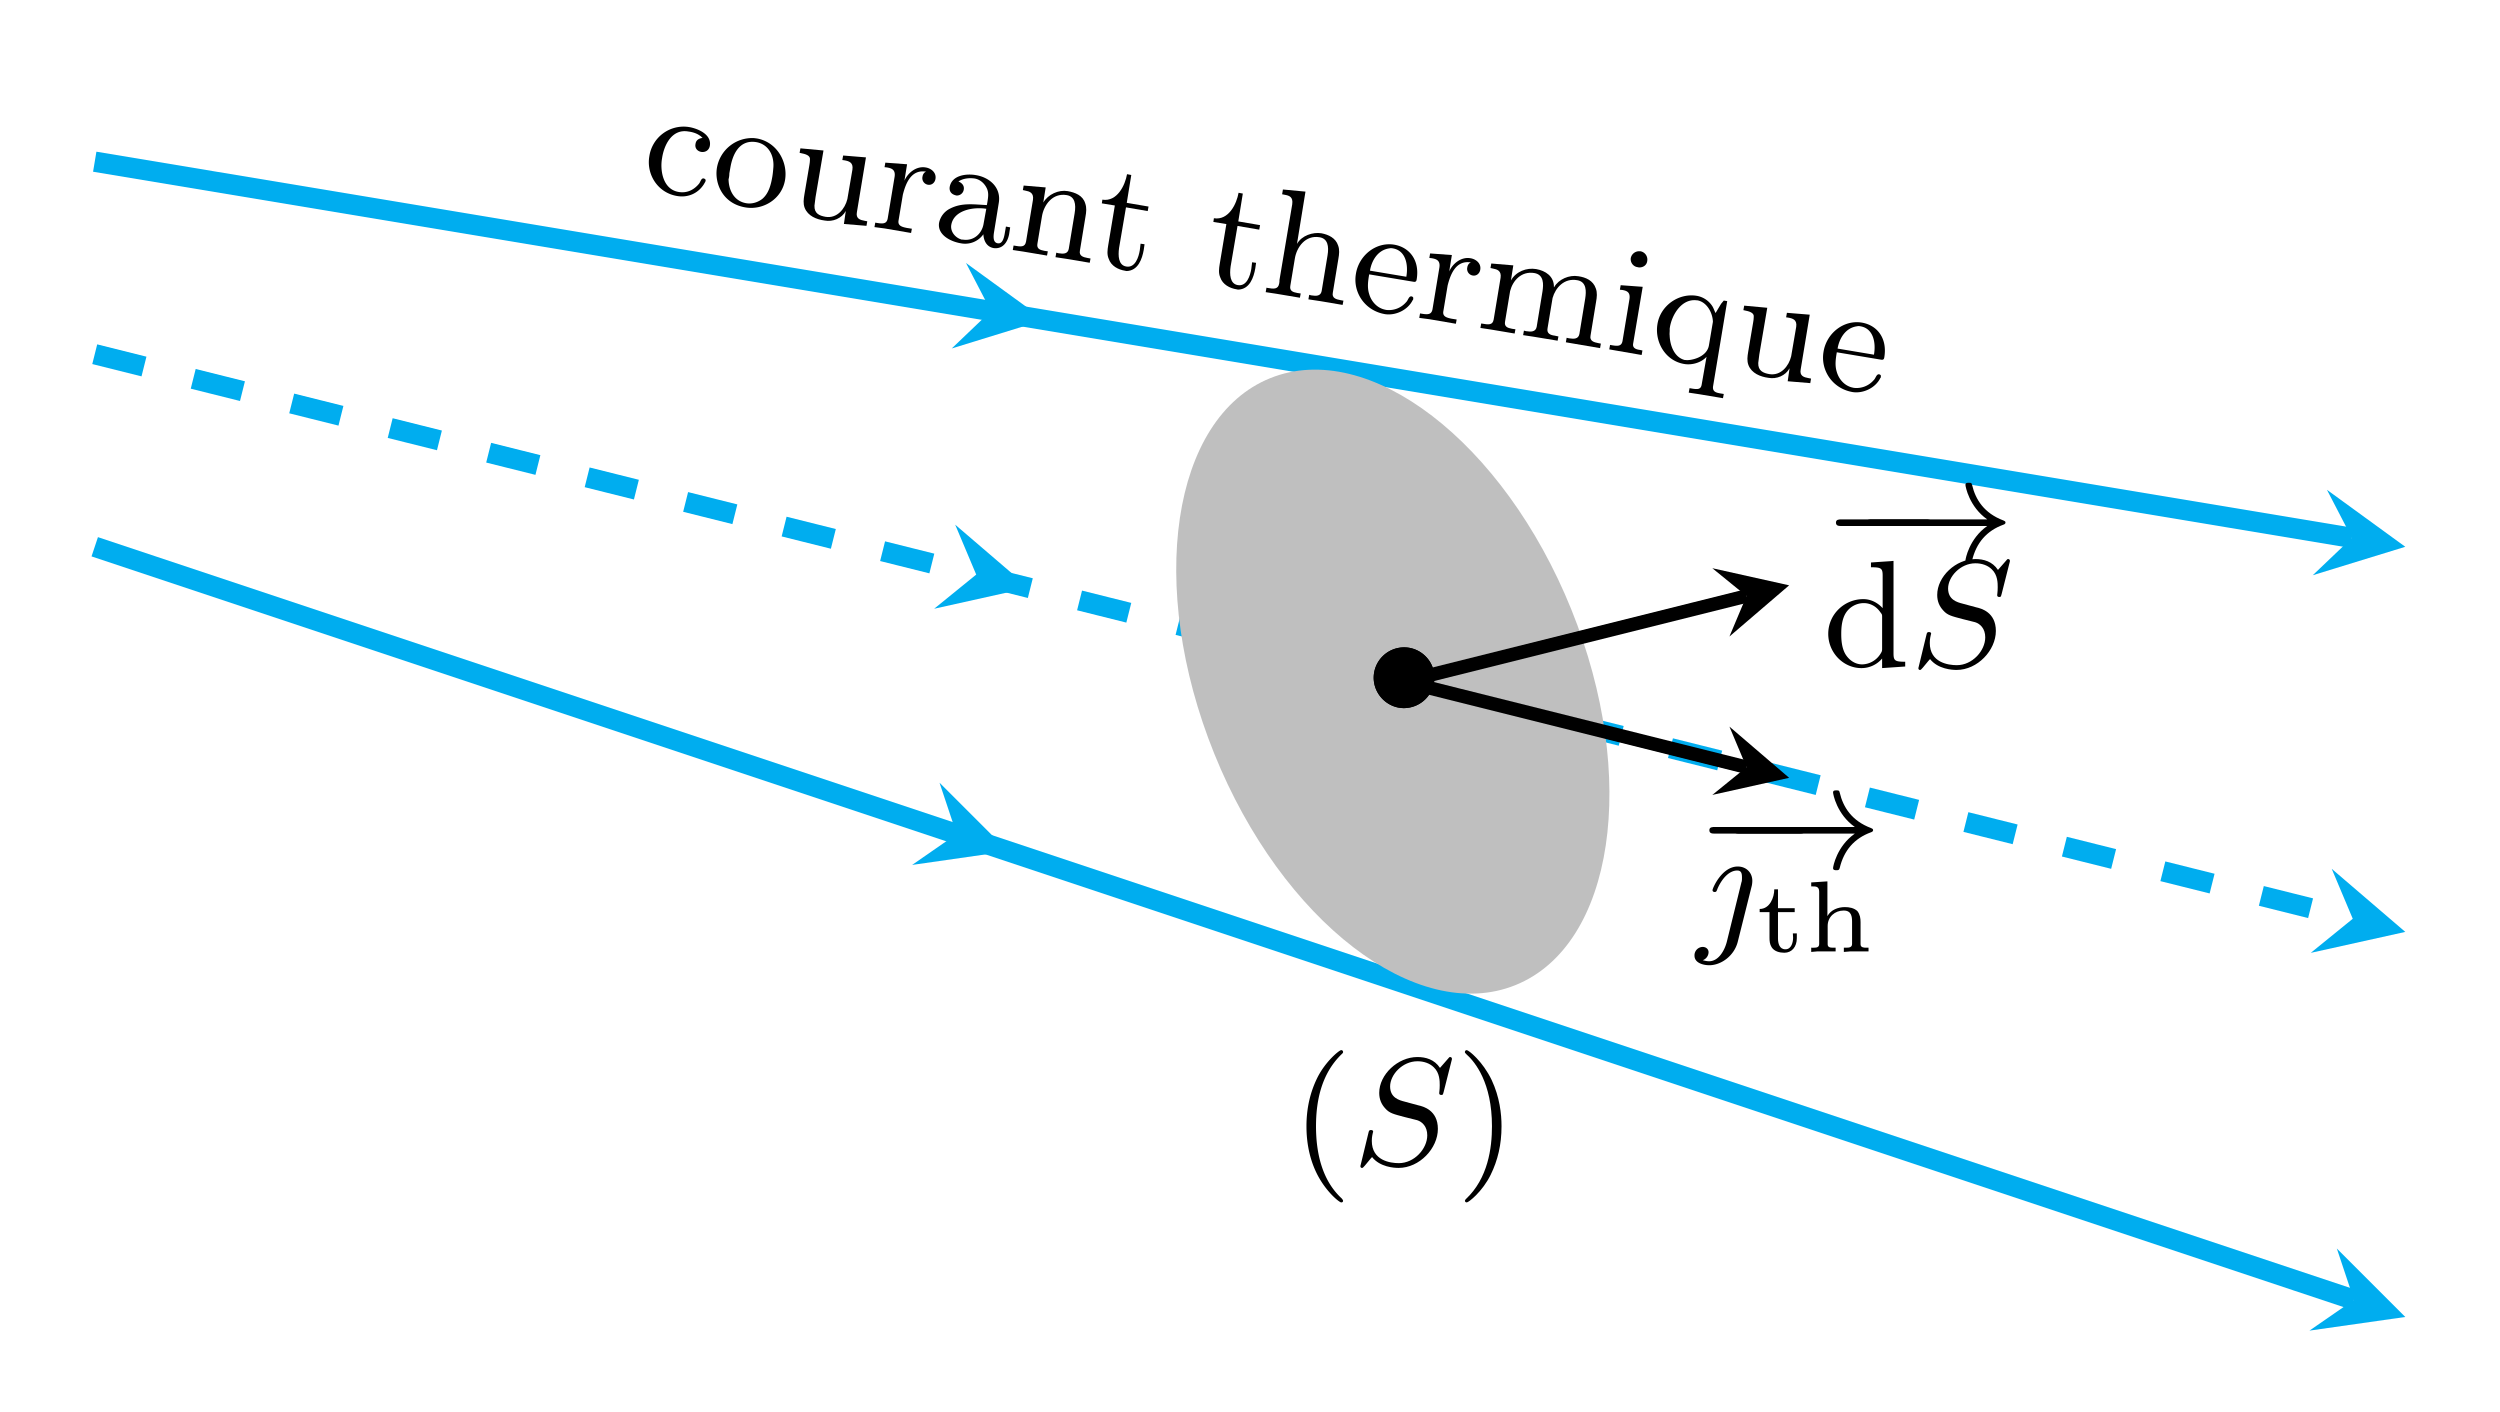 <svg xmlns="http://www.w3.org/2000/svg" xmlns:xlink="http://www.w3.org/1999/xlink" width="196.296" height="110.844" viewBox="0 0 147.222 83.133"><defs><symbol overflow="visible" id="b"><path style="stroke:none" d="M3.781-2.953c-.203.031-.39.11-.422.36-.046.218.079.421.344.468.235.031.453-.094.5-.36.11-.64-.625-.984-1.156-1.093l-.094-.016A2.041 2.041 0 0 0 .641-1.875C.453-.797 1.14.281 2.266.469 2.875.579 3.5.344 3.859-.234c.032-.063.094-.141.094-.203.016-.063-.047-.11-.11-.126-.155-.03-.187.204-.28.313-.297.36-.704.563-1.188.484-.969-.156-1.11-1.328-.984-2C1.5-2.5 1.953-3.5 2.937-3.328c.25.031.5.11.688.25.063.031.094.094.156.125Zm0 0"/></symbol><symbol overflow="visible" id="c"><path style="stroke:none" d="M2.797-3.61A2.104 2.104 0 0 0 .578-1.843C.438-.937.922.25 2.266.47c1.03.172 2.14-.485 2.328-1.625.172-1.063-.485-2.235-1.672-2.438-.047 0-.078-.015-.125-.015ZM1.312-1.53l.063-.36c.125-.718.5-1.656 1.531-1.484.688.125 1.047.75 1 1.469-.015.187-.031.375-.062.562-.078.453-.203.985-.594 1.313-.266.203-.61.312-.953.25-.64-.11-1.016-.672-1.031-1.407.03-.109.046-.218.046-.343Zm0 0"/></symbol><symbol overflow="visible" id="d"><path style="stroke:none" d="M.953-3.766.906-3.5l.078.016c.235.046.563.125.532.375 0 .125-.016.203-.032.312l-.296 1.75c-.047.281-.079.531.015.781.188.485.703.688 1.172.75.484.094 1.016-.125 1.25-.562l-.11.765 1.329.11L4.89.53 4.734.5c-.265-.047-.53-.125-.453-.516l.532-3.218-1.344-.11-.047.266.11.015c.28.047.546.126.484.547L3.719-.78c-.14.578-.61 1.156-1.281 1.047-.36-.063-.672-.188-.657-.657.016-.171.047-.328.063-.5l.468-2.75Zm0 0"/></symbol><symbol overflow="visible" id="e"><path style="stroke:none" d="M.906-3.766.86-3.5 1-3.484c.266.046.516.125.453.546L1.047-.483c-.063.343-.297.328-.734.25L.266.03.875.11l1.547.266.047-.25-.297-.047c-.313-.062-.547-.14-.485-.453l.25-1.5c.157-.625.47-1.516 1.375-1.36-.124.032-.203.172-.218.297a.393.393 0 0 0 .312.47c.235.046.422-.126.453-.345.063-.374-.265-.624-.578-.671-.547-.094-1.047.312-1.25.78l.156-.968Zm0 0"/></symbol><symbol overflow="visible" id="f"><path style="stroke:none" d="M1.656-3.25c.282-.188.657-.219.969-.172.313.063.563.281.703.578.125.266.078.531.031.828l-.03.157c-.735-.032-1.454-.157-2.157.203a1.202 1.202 0 0 0-.656.843c-.11.72.703 1.11 1.28 1.204a1.311 1.311 0 0 0 1.329-.532c.016.375.188.735.594.813.531.078.828-.328.922-.813l.062-.406-.25-.047-.078.453c-.047.25-.14.579-.406.532-.297-.047-.25-.438-.219-.641l.281-1.734c.157-.922-.562-1.516-1.36-1.641-.546-.094-1.405 0-1.53.703-.032.235.078.438.406.5a.41.41 0 0 0 .422-.344c.047-.25-.125-.406-.313-.484Zm1.64 1.61-.155.859C3.047-.156 2.53.28 1.906.172h-.062c-.39-.11-.672-.484-.61-.86.141-.843 1.235-1.078 2.063-.953Zm0 0"/></symbol><symbol overflow="visible" id="g"><path style="stroke:none" d="M.953-3.766.906-3.5l.14.031c.25.047.516.125.454.547L1.094-.469c-.063.344-.297.313-.735.235L.313.03l.625.094 1.39.234.047-.25-.203-.03C1.906.03 1.703-.048 1.766-.36l.265-1.594c.11-.672.625-1.39 1.453-1.25.485.078.563.531.47 1.078L3.608-.031c-.062.297-.312.297-.609.25L2.875.187l-.047.266.625.094 1.39.234.048-.25L4.719.5C4.453.453 4.203.375 4.266.062l.328-2c.047-.265.078-.515-.016-.78-.14-.47-.594-.641-1.031-.72-.531-.093-1.156.188-1.438.672l.141-.89Zm0 0"/></symbol><symbol overflow="visible" id="h"><path style="stroke:none" d="M2.25-5.234c-.11.64-.578 1.64-1.453 1.5l-.031.218.765.125-.39 2.344c-.047.281-.079.547.03.797.141.422.563.64.97.703l.078.016c.687-.016.922-.719 1.015-1.25l.047-.328-.234-.032L3-.75c-.063.39-.266 1.047-.797.953-.469-.078-.484-.64-.422-1.094l.407-2.39 1.28.219.048-.266-1.282-.219.266-1.64Zm0 0"/></symbol><symbol overflow="visible" id="i"><path style="stroke:none" d="m1.328-6.016-.047.282.157.03c.265.048.5.126.437.563l-.75 4.454c0 .062 0 .125-.016.203-.062.359-.328.328-.687.265L.359-.234.313.03l.625.094 1.39.234.047-.25-.203-.03C1.906.03 1.703-.048 1.766-.36l.265-1.594c.11-.672.625-1.39 1.453-1.25.485.078.563.531.47 1.078L3.608-.031c-.062.297-.312.297-.609.25L2.875.187l-.047.266.625.094 1.39.234.048-.25L4.719.5C4.453.453 4.203.375 4.266.062l.328-2c.047-.265.078-.53-.016-.78-.14-.438-.562-.641-.984-.72-.5-.078-1.156.126-1.438.626l.5-3.079Zm0 0"/></symbol><symbol overflow="visible" id="j"><path style="stroke:none" d="m1.36-1.86 2.624.438c.11.016.157-.031.172-.14.188-1.11-.406-1.891-1.328-2.047C1.75-3.781.75-2.97.578-1.891.391-.812 1.094.281 2.297.484c.625.094 1.344-.25 1.625-.828.031-.015.031-.062.031-.094.016-.062-.031-.109-.094-.124-.171-.032-.203.234-.328.343A1.33 1.33 0 0 1 2.36.234L2.297.22c-.469-.094-.813-.485-.938-.922-.125-.39-.062-.781 0-1.156Zm.046-.218c.094-.578.453-1.219 1.14-1.313a.446.446 0 0 1 .204 0c.766.125.922.97.797 1.672Zm0 0"/></symbol><symbol overflow="visible" id="k"><path style="stroke:none" d="M.953-3.766.906-3.5l.14.031c.25.047.516.125.454.547L1.094-.469c-.063.344-.297.313-.735.235L.313.03l.625.094 1.39.234.047-.25-.203-.03C1.906.03 1.703-.048 1.766-.36l.296-1.782c.157-.625.672-1.187 1.422-1.062.579.094.547.672.485 1.078L3.625-.031c-.063.297-.328.297-.625.25L2.875.187l-.047.266.625.094L4.86.78l.047-.25-.218-.047c-.25-.03-.485-.125-.422-.437l.296-1.781c.172-.61.688-1.188 1.454-1.047.562.094.53.672.468 1.078L6.141.39c-.063.296-.313.296-.61.25l-.14-.032-.047.266 2.015.344.047-.266L7.25.922C7 .875 6.734.797 6.797.484l.328-2c.047-.265.078-.53-.016-.78-.156-.47-.593-.657-1.03-.72-.532-.093-1.157.172-1.423.641h-.015c.015-.64-.5-.969-1.047-1.063-.563-.093-1.188.141-1.485.672l.141-.89Zm0 0"/></symbol><symbol overflow="visible" id="l"><path style="stroke:none" d="m1-3.75-.047.266.14.015c.282.047.485.14.423.547L1.109-.469c-.062.344-.312.313-.734.235L.328.03 2.234.36l.047-.265-.14-.032c-.235-.03-.454-.109-.407-.374l.563-3.344Zm1.094-2a.502.502 0 0 0-.5.406c-.032.25.14.5.406.532l.063.015c.25.016.468-.125.5-.375a.496.496 0 0 0-.407-.578Zm0 0"/></symbol><symbol overflow="visible" id="m"><path style="stroke:none" d="m3.531.047-.281 1.61c-.047.327-.234.327-.719.234l-.047.265.625.094 1.391.234.047-.25-.188-.03c-.28-.048-.5-.11-.437-.454l.828-4.984-.203-.032-.156.188-.329.547c-.062-.125-.109-.266-.171-.375a1.364 1.364 0 0 0-.938-.64C1.891-3.72.813-2.97.641-1.876.469-.844 1.094.281 2.219.469c.453.078 1-.078 1.312-.422ZM1.36-1.593l.016-.11c.125-.734.688-1.688 1.578-1.578h.031c.563.094.907.734.922 1.265L3.672-.625c-.125.719-1.094.906-1.375.86H2.25c-.625-.157-.875-.876-.89-1.454-.016-.125.015-.25 0-.375Zm0 0"/></symbol><symbol overflow="visible" id="p"><path style="stroke:none" d="M3.063 2.14c0-.046-.032-.078-.079-.14C1.828.937 1.47-.672 1.47-2.25c0-1.375.265-3.063 1.531-4.266.047-.046.063-.062.063-.109a.107.107 0 0 0-.11-.11c-.11 0-.922.657-1.406 1.626-.422.859-.64 1.796-.64 2.859 0 .64.077 1.672.577 2.719.532 1.11 1.36 1.765 1.47 1.765.062 0 .108-.03.108-.093Zm0 0"/></symbol><symbol overflow="visible" id="r"><path style="stroke:none" d="M2.672-2.25c0-.734-.11-1.719-.578-2.719C1.563-6.079.734-6.734.625-6.734c-.094 0-.11.078-.11.109 0 .047.016.063.079.125.531.469 1.515 1.688 1.515 4.25C2.11-.969 1.875.813.58 2.031c-.016.016-.063.063-.063.11 0 .015.015.093.109.093.11 0 .922-.64 1.406-1.625.422-.859.64-1.78.64-2.859Zm0 0"/></symbol><symbol overflow="visible" id="y"><path style="stroke:none" d="M3.484-1.078c0 .156 0 .187-.125.375a1.3 1.3 0 0 1-1.046.578c-.391 0-.75-.219-.985-.594-.234-.39-.25-.906-.25-1.203 0-.422.047-.89.281-1.25a1.262 1.262 0 0 1 1.047-.562c.375 0 .735.187.969.53.11.142.11.142.11.313Zm.032-2.36c-.047-.046-.454-.53-1.141-.53-1.11 0-2.063.89-2.063 2.046 0 1.11.891 2.016 1.954 2.016A1.59 1.59 0 0 0 3.484-.47v.563L4.844 0v-.281c-.61 0-.688-.063-.688-.5V-6.22l-1.328.094v.281c.61 0 .688.063.688.5Zm0 0"/></symbol><symbol overflow="visible" id="q"><path style="stroke:none" d="M5.86-6.078c.03-.094.03-.125.03-.14 0-.016 0-.11-.109-.11-.047 0-.047.016-.156.14-.125.141-.016.016-.438.5-.328-.5-.843-.64-1.328-.64-1.156 0-2.25 1.031-2.25 2.11 0 .374.125.671.36.921.25.281.484.328 1.125.5l.75.188c.297.093.594.375.594.89 0 .797-.766 1.64-1.672 1.64-.516 0-1.594-.155-1.594-1.312 0-.078 0-.218.062-.484.016-.031.016-.047.016-.063 0-.03-.016-.093-.125-.093-.11 0-.125.047-.156.187L.5.094c0 .062.031.11.094.11C.64.203.656.187.766.062c.062-.063.312-.391.421-.5.47.593 1.297.64 1.563.64 1.234 0 2.313-1.156 2.313-2.297 0-1.11-.875-1.328-1.157-1.39l-.812-.22c-.297-.077-.844-.218-.844-.89 0-.687.719-1.484 1.61-1.484.359 0 .718.11.968.36.344.327.344.812.344 1.046 0 .297-.031.39-.031.469 0 .062.03.11.125.11.093 0 .093-.016.14-.188Zm0 0"/></symbol><symbol overflow="visible" id="v"><path style="stroke:none" d="M3.266-2.844c.03-.14.03-.281.03-.281 0-.484-.358-.844-.858-.844-.938 0-1.485 1.281-1.485 1.39 0 .079.063.11.125.11.094 0 .11-.031.172-.203.297-.672.734-1.062 1.156-1.062.25 0 .281.187.281.421 0 .063 0 .204-.03.266l-.86 3.5C1.657 1 1.297 1.61.75 1.61c-.156 0-.313-.046-.375-.062a.51.51 0 0 0 .344-.469C.719.891.563.766.375.766a.494.494 0 0 0-.484.515c0 .422.5.563.875.563.671 0 1.453-.532 1.671-1.375Zm0 0"/></symbol><symbol overflow="visible" id="s"><path style="stroke:none" d="M4.094-2.25c0-1-.828-1.781-1.782-1.781A1.794 1.794 0 0 0 .516-2.25c0 1 .828 1.797 1.78 1.797A1.807 1.807 0 0 0 4.095-2.25Zm0 0"/></symbol><symbol overflow="visible" id="t"><path style="stroke:none" d="M6.047-2.047c.172 0 .344 0 .344-.203 0-.188-.188-.188-.344-.188H1.109c-.156 0-.343 0-.343.188 0 .203.171.203.343.203Zm0 0"/></symbol><symbol overflow="visible" id="u"><path style="stroke:none" d="M7.625-2.047c-1.063.75-1.281 1.938-1.281 2.031 0 .125.125.125.187.125.11 0 .172 0 .203-.125.25-1.046.86-1.75 1.844-2.109.047-.016.125-.047.125-.125s-.062-.094-.125-.125c-1.125-.422-1.64-1.219-1.844-2.094-.03-.125-.062-.125-.203-.125-.078 0-.187 0-.187.125 0 .094.218 1.282 1.281 2.032H.844c-.156 0-.328 0-.328.187 0 .203.171.203.328.203Zm0 0"/></symbol><symbol overflow="visible" id="w"><path style="stroke:none" d="M1.078-3.688c0 .485-.266 1.157-.86 1.157v.187h.579v1.5c0 .203.015.39.125.563.156.25.469.328.75.328.437 0 .734-.344.734-.86v-.28h-.234c0 .093.015.171.015.25 0 .265-.093.687-.453.687-.359 0-.437-.36-.437-.64v-1.548h.984v-.234h-.984v-1.11Zm0 0"/></symbol><symbol overflow="visible" id="x"><path style="stroke:none" d="M.375-4.094v.235h.094c.172 0 .375 0 .375.312v3.078c0 .203-.156.219-.328.219H.375V0l.344-.031h1.094V-.25h-.141c-.172 0-.328-.016-.328-.203v-1.078c0-.547.437-.907.937-.907h.016c.453 0 .484.376.484.657V-.47c0 .203-.172.219-.344.219h-.14V0l.36-.031H3.75V-.25h-.14c-.157 0-.329-.016-.329-.203V-1.75c0-.234-.031-.453-.187-.656-.203-.188-.485-.235-.735-.235-.39 0-.828.157-1.03.532v-2.047Zm0 0"/></symbol><clipPath id="a"><path d="M0 0h147.223v49H0Zm0 0"/></clipPath><clipPath id="n"><path d="M0 15h147.223v68.133H0Zm0 0"/></clipPath><clipPath id="o"><path d="M0 3h147.223v69H0Zm0 0"/></clipPath></defs><g clip-path="url(#a)"><path style="fill:none;stroke-width:1.196;stroke-linecap:butt;stroke-linejoin:miter;stroke:#00adef;stroke-opacity:1;stroke-miterlimit:10" d="M0 11.338 132.92-10.815" transform="matrix(1 0 0 -1 5.579 20.861)"/></g><path style="stroke:none;fill-rule:nonzero;fill:#00adef;fill-opacity:1" d="m141.645 32.2-4.614-3.356 1.469 2.832-2.305 2.199M61.5 18.84l-4.613-3.352 1.468 2.828-2.308 2.204"/><g style="fill:#000;fill-opacity:1"><use xlink:href="#b" x="37.599" y="11.072"/><use xlink:href="#c" x="41.638" y="11.745"/><use xlink:href="#d" x="46.182" y="12.502"/><use xlink:href="#e" x="51.23" y="13.344"/><use xlink:href="#f" x="54.785" y="13.936"/><use xlink:href="#g" x="59.329" y="14.693"/></g><use xlink:href="#h" x="64.12" y="15.492" style="fill:#000;fill-opacity:1"/><g style="fill:#000;fill-opacity:1"><use xlink:href="#h" x="70.688" y="16.586"/><use xlink:href="#i" x="74.222" y="17.175"/><use xlink:href="#j" x="79.27" y="18.017"/><use xlink:href="#e" x="83.312" y="18.69"/><use xlink:href="#k" x="86.867" y="19.283"/><use xlink:href="#l" x="94.44" y="20.545"/><use xlink:href="#m" x="96.964" y="20.966"/><use xlink:href="#d" x="101.76" y="21.765"/><use xlink:href="#j" x="106.808" y="22.606"/></g><g clip-path="url(#n)"><path style="fill:none;stroke-width:1.196;stroke-linecap:butt;stroke-linejoin:miter;stroke:#00adef;stroke-opacity:1;stroke-miterlimit:10" d="m0-11.338 133.042-44.348" transform="matrix(1 0 0 -1 5.579 20.861)"/></g><path style="stroke:none;fill-rule:nonzero;fill:#00adef;fill-opacity:1" d="m141.645 77.555-4.032-4.032 1.008 3.024L136 78.359M59.36 50.125l-4.032-4.031 1.008 3.023-2.621 1.817"/><g clip-path="url(#o)"><path style="fill:none;stroke-width:1.196;stroke-linecap:butt;stroke-linejoin:miter;stroke:#00adef;stroke-opacity:1;stroke-dasharray:2.989,2.989;stroke-miterlimit:10" d="m0 .002 132.972-33.246" transform="matrix(1 0 0 -1 5.579 20.861)"/></g><path style="stroke:none;fill-rule:nonzero;fill:#00adef;fill-opacity:1" d="m141.645 54.879-4.333-3.715 1.239 2.941-2.473 2.008M60.578 34.61l-4.328-3.712 1.238 2.938-2.476 2.012"/><path style="stroke:none;fill-rule:nonzero;fill:#bfbfbf;fill-opacity:1" d="M92.535 35.895c-3.988-9.872-11.93-15.973-17.734-13.625-5.805 2.343-7.281 12.246-3.293 22.117 3.988 9.87 11.93 15.972 17.734 13.625 5.809-2.344 7.281-12.246 3.293-22.117Zm0 0"/><use xlink:href="#p" x="76.028" y="68.575" style="fill:#000;fill-opacity:1"/><use xlink:href="#q" x="79.612" y="68.575" style="fill:#000;fill-opacity:1"/><use xlink:href="#r" x="85.751" y="68.575" style="fill:#000;fill-opacity:1"/><path style="fill:none;stroke-width:.797;stroke-linecap:butt;stroke-linejoin:miter;stroke:#000;stroke-opacity:1;stroke-miterlimit:10" d="m77.105-19.276 20.164-5.043" transform="matrix(1 0 0 -1 5.579 20.861)"/><path style="stroke:none;fill-rule:nonzero;fill:#000;fill-opacity:1" d="m105.36 45.805-3.516-3.016 1.004 2.39-2.012 1.633"/><use xlink:href="#s" x="80.378" y="42.153" style="fill:#000;fill-opacity:1"/><use xlink:href="#t" x="99.896" y="51.137" style="fill:#000;fill-opacity:1"/><use xlink:href="#u" x="101.603" y="51.137" style="fill:#000;fill-opacity:1"/><use xlink:href="#v" x="99.896" y="54.997" style="fill:#000;fill-opacity:1"/><g style="fill:#000;fill-opacity:1"><use xlink:href="#w" x="103.407" y="56.059"/><use xlink:href="#x" x="106.285" y="56.059"/></g><path style="fill:none;stroke-width:.797;stroke-linecap:butt;stroke-linejoin:miter;stroke:#000;stroke-opacity:1;stroke-miterlimit:10" d="m77.105-19.276 20.164 5.04" transform="matrix(1 0 0 -1 5.579 20.861)"/><path style="stroke:none;fill-rule:nonzero;fill:#000;fill-opacity:1" d="m105.36 34.469-4.524-1.008 2.012 1.637-1.004 2.386"/><use xlink:href="#s" x="80.378" y="42.153" style="fill:#000;fill-opacity:1"/><use xlink:href="#t" x="107.351" y="33.023" style="fill:#000;fill-opacity:1"/><use xlink:href="#u" x="109.399" y="33.023" style="fill:#000;fill-opacity:1"/><use xlink:href="#y" x="107.351" y="39.25" style="fill:#000;fill-opacity:1"/><use xlink:href="#q" x="112.471" y="39.25" style="fill:#000;fill-opacity:1"/></svg>